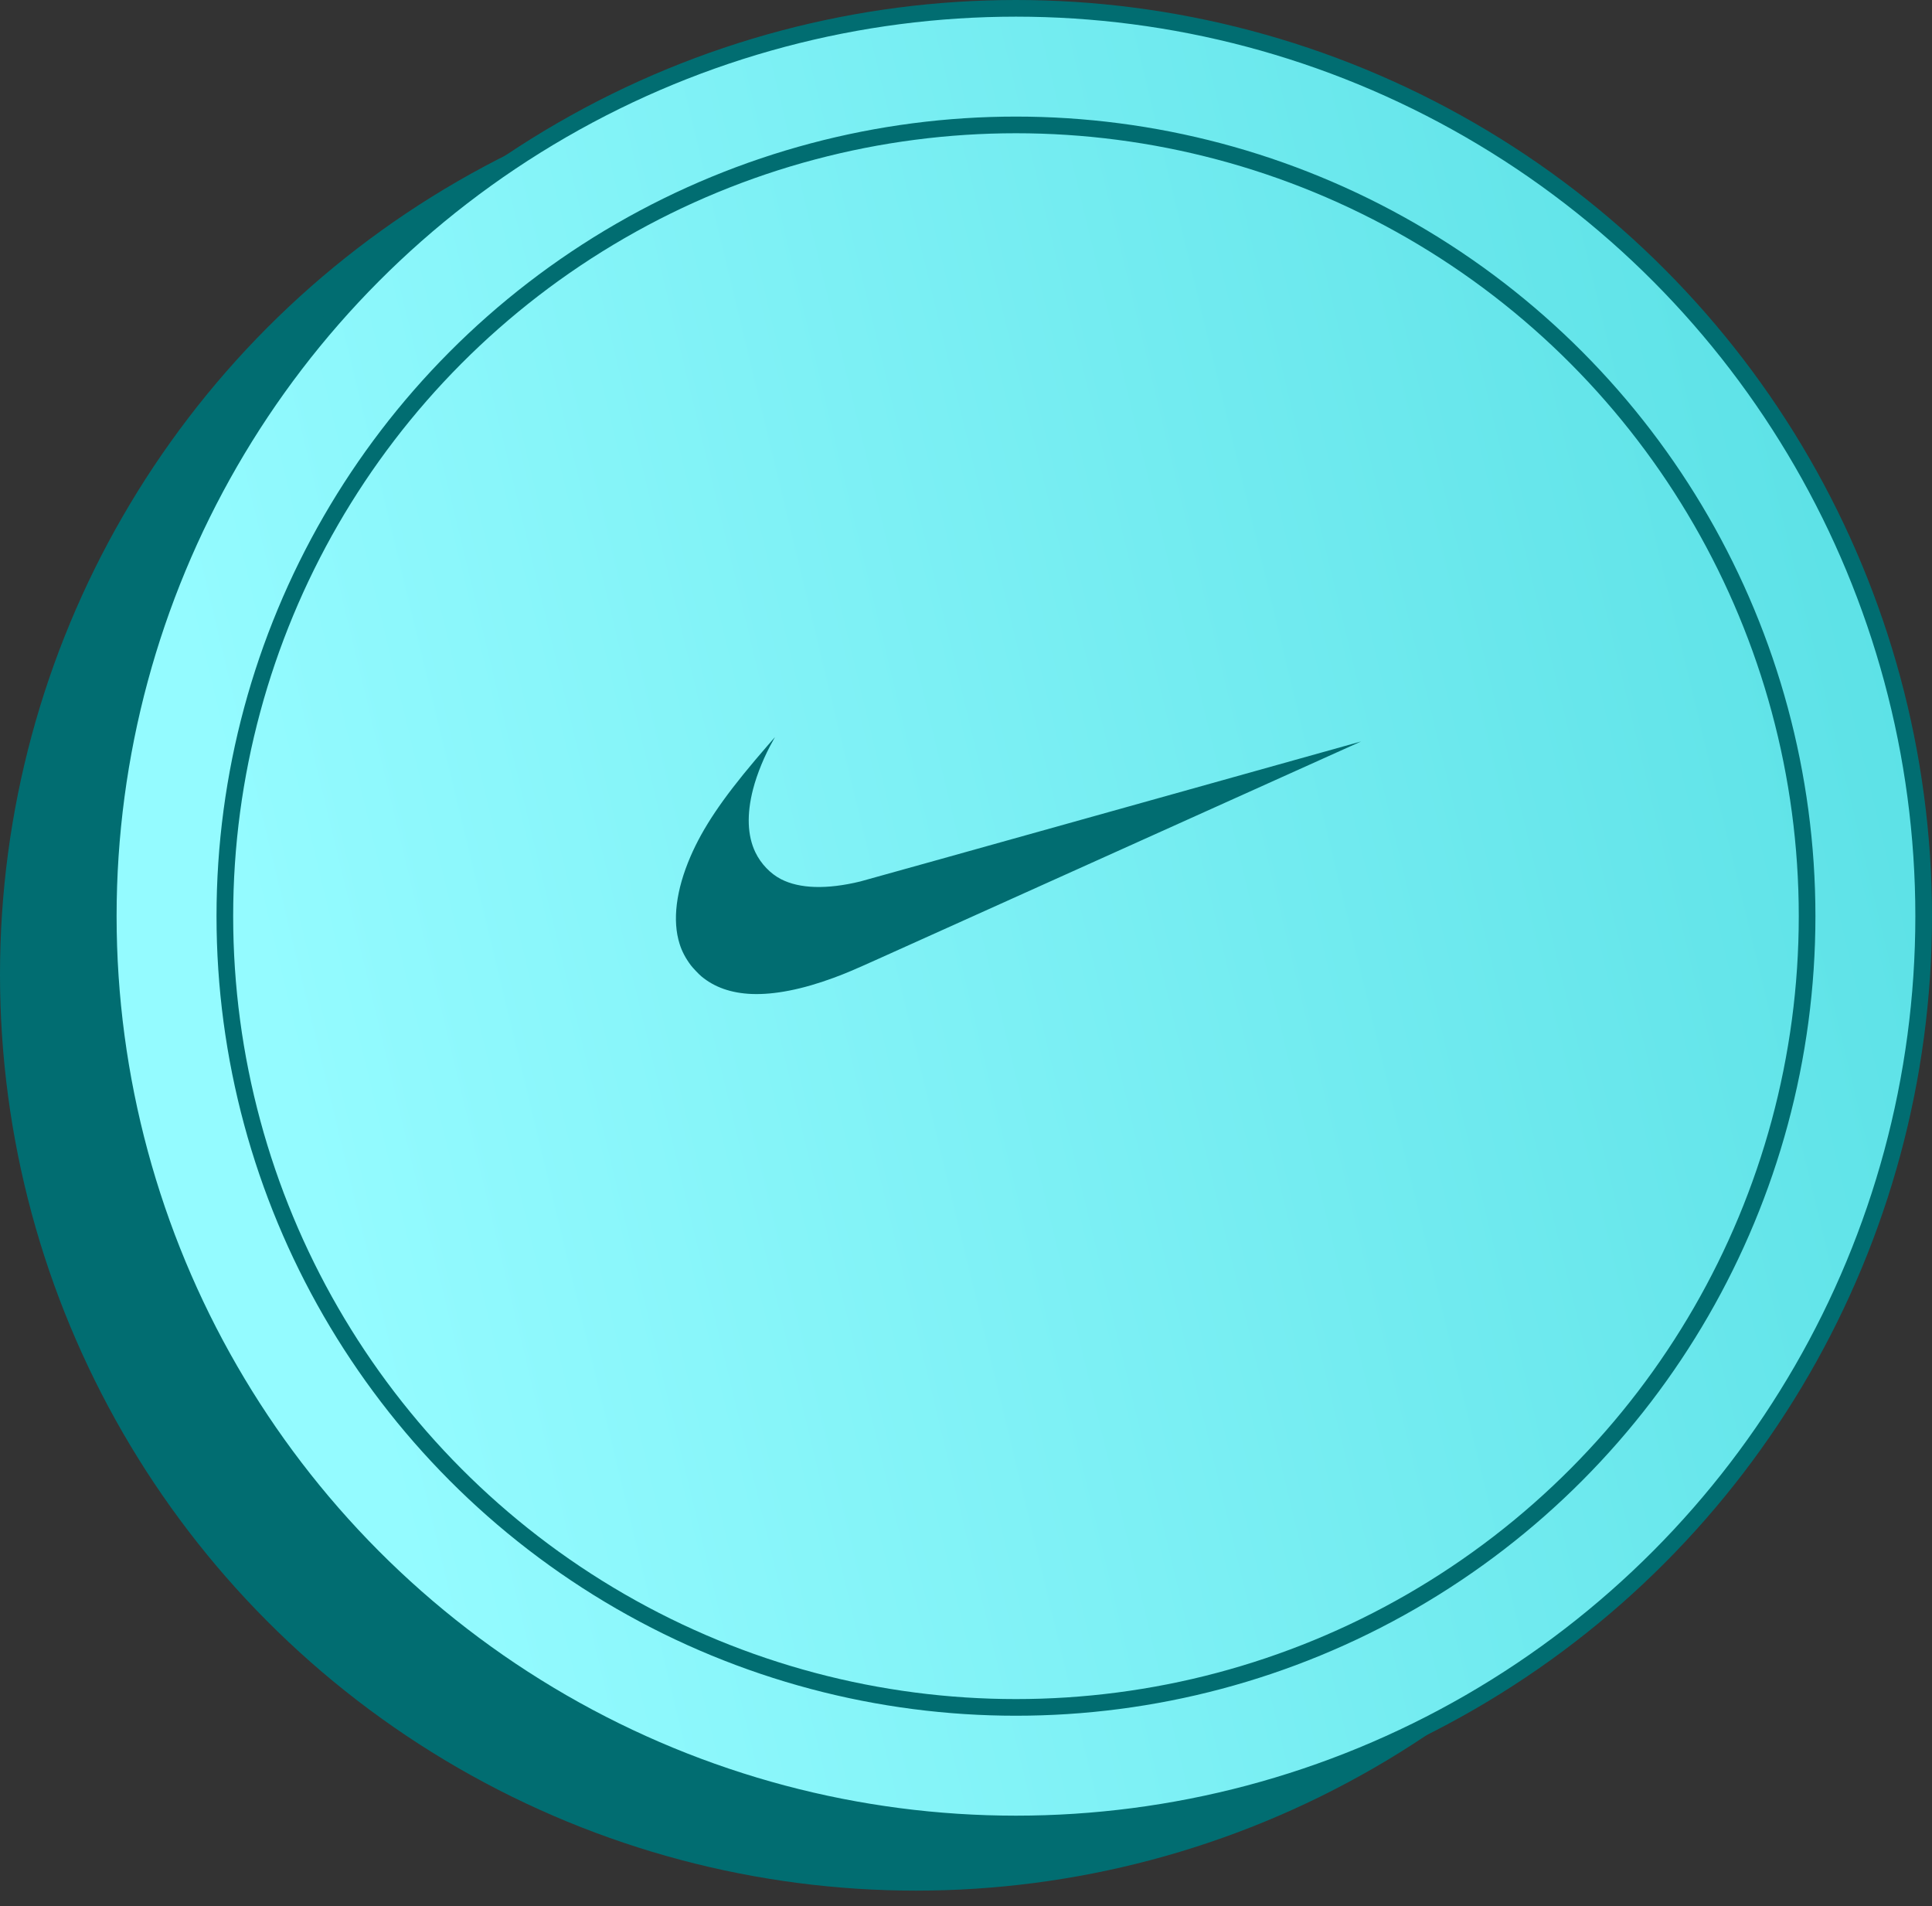 <?xml version="1.0" encoding="UTF-8"?> <svg xmlns="http://www.w3.org/2000/svg" width="74" height="73" viewBox="0 0 74 73" fill="none"><rect x="0" y="0" width="74" height="73" fill="#333333" stroke="none"/><circle cx="35.086" cy="37.319" r="35.086" fill="#016D71"></circle><circle cx="38.914" cy="35.086" r="34.767" fill="url(#paint0_linear_738_11107)" stroke="#016D71" stroke-width="0.638"></circle><circle cx="38.914" cy="35.086" r="30.302" stroke="#016D71" stroke-width="0.638"></circle><path d="M28.785 38.066C28.003 38.033 27.363 37.808 26.863 37.39C26.767 37.31 26.54 37.071 26.463 36.97C26.261 36.701 26.122 36.44 26.031 36.15C25.747 35.258 25.893 34.087 26.447 32.803C26.922 31.703 27.654 30.612 28.931 29.101C29.119 28.878 29.679 28.228 29.683 28.228C29.684 28.228 29.654 28.284 29.615 28.352C29.283 28.937 28.999 29.626 28.844 30.223C28.596 31.181 28.626 32.003 28.932 32.64C29.143 33.079 29.506 33.459 29.914 33.669C30.627 34.037 31.672 34.068 32.948 33.758C33.035 33.737 37.388 32.521 42.62 31.057C47.852 29.592 52.134 28.395 52.134 28.395C52.136 28.397 39.979 33.87 33.668 36.71C32.668 37.16 32.401 37.273 31.931 37.447C30.73 37.891 29.654 38.102 28.785 38.066Z" fill="#016D71"></path><defs><linearGradient id="paint0_linear_738_11107" x1="74" y1="27.75" x2="5.901" y2="44.177" gradientUnits="userSpaceOnUse"><stop stop-color="#5CE1E6"></stop><stop offset="0.917" stop-color="#94FBFF"></stop></linearGradient></defs></svg> 